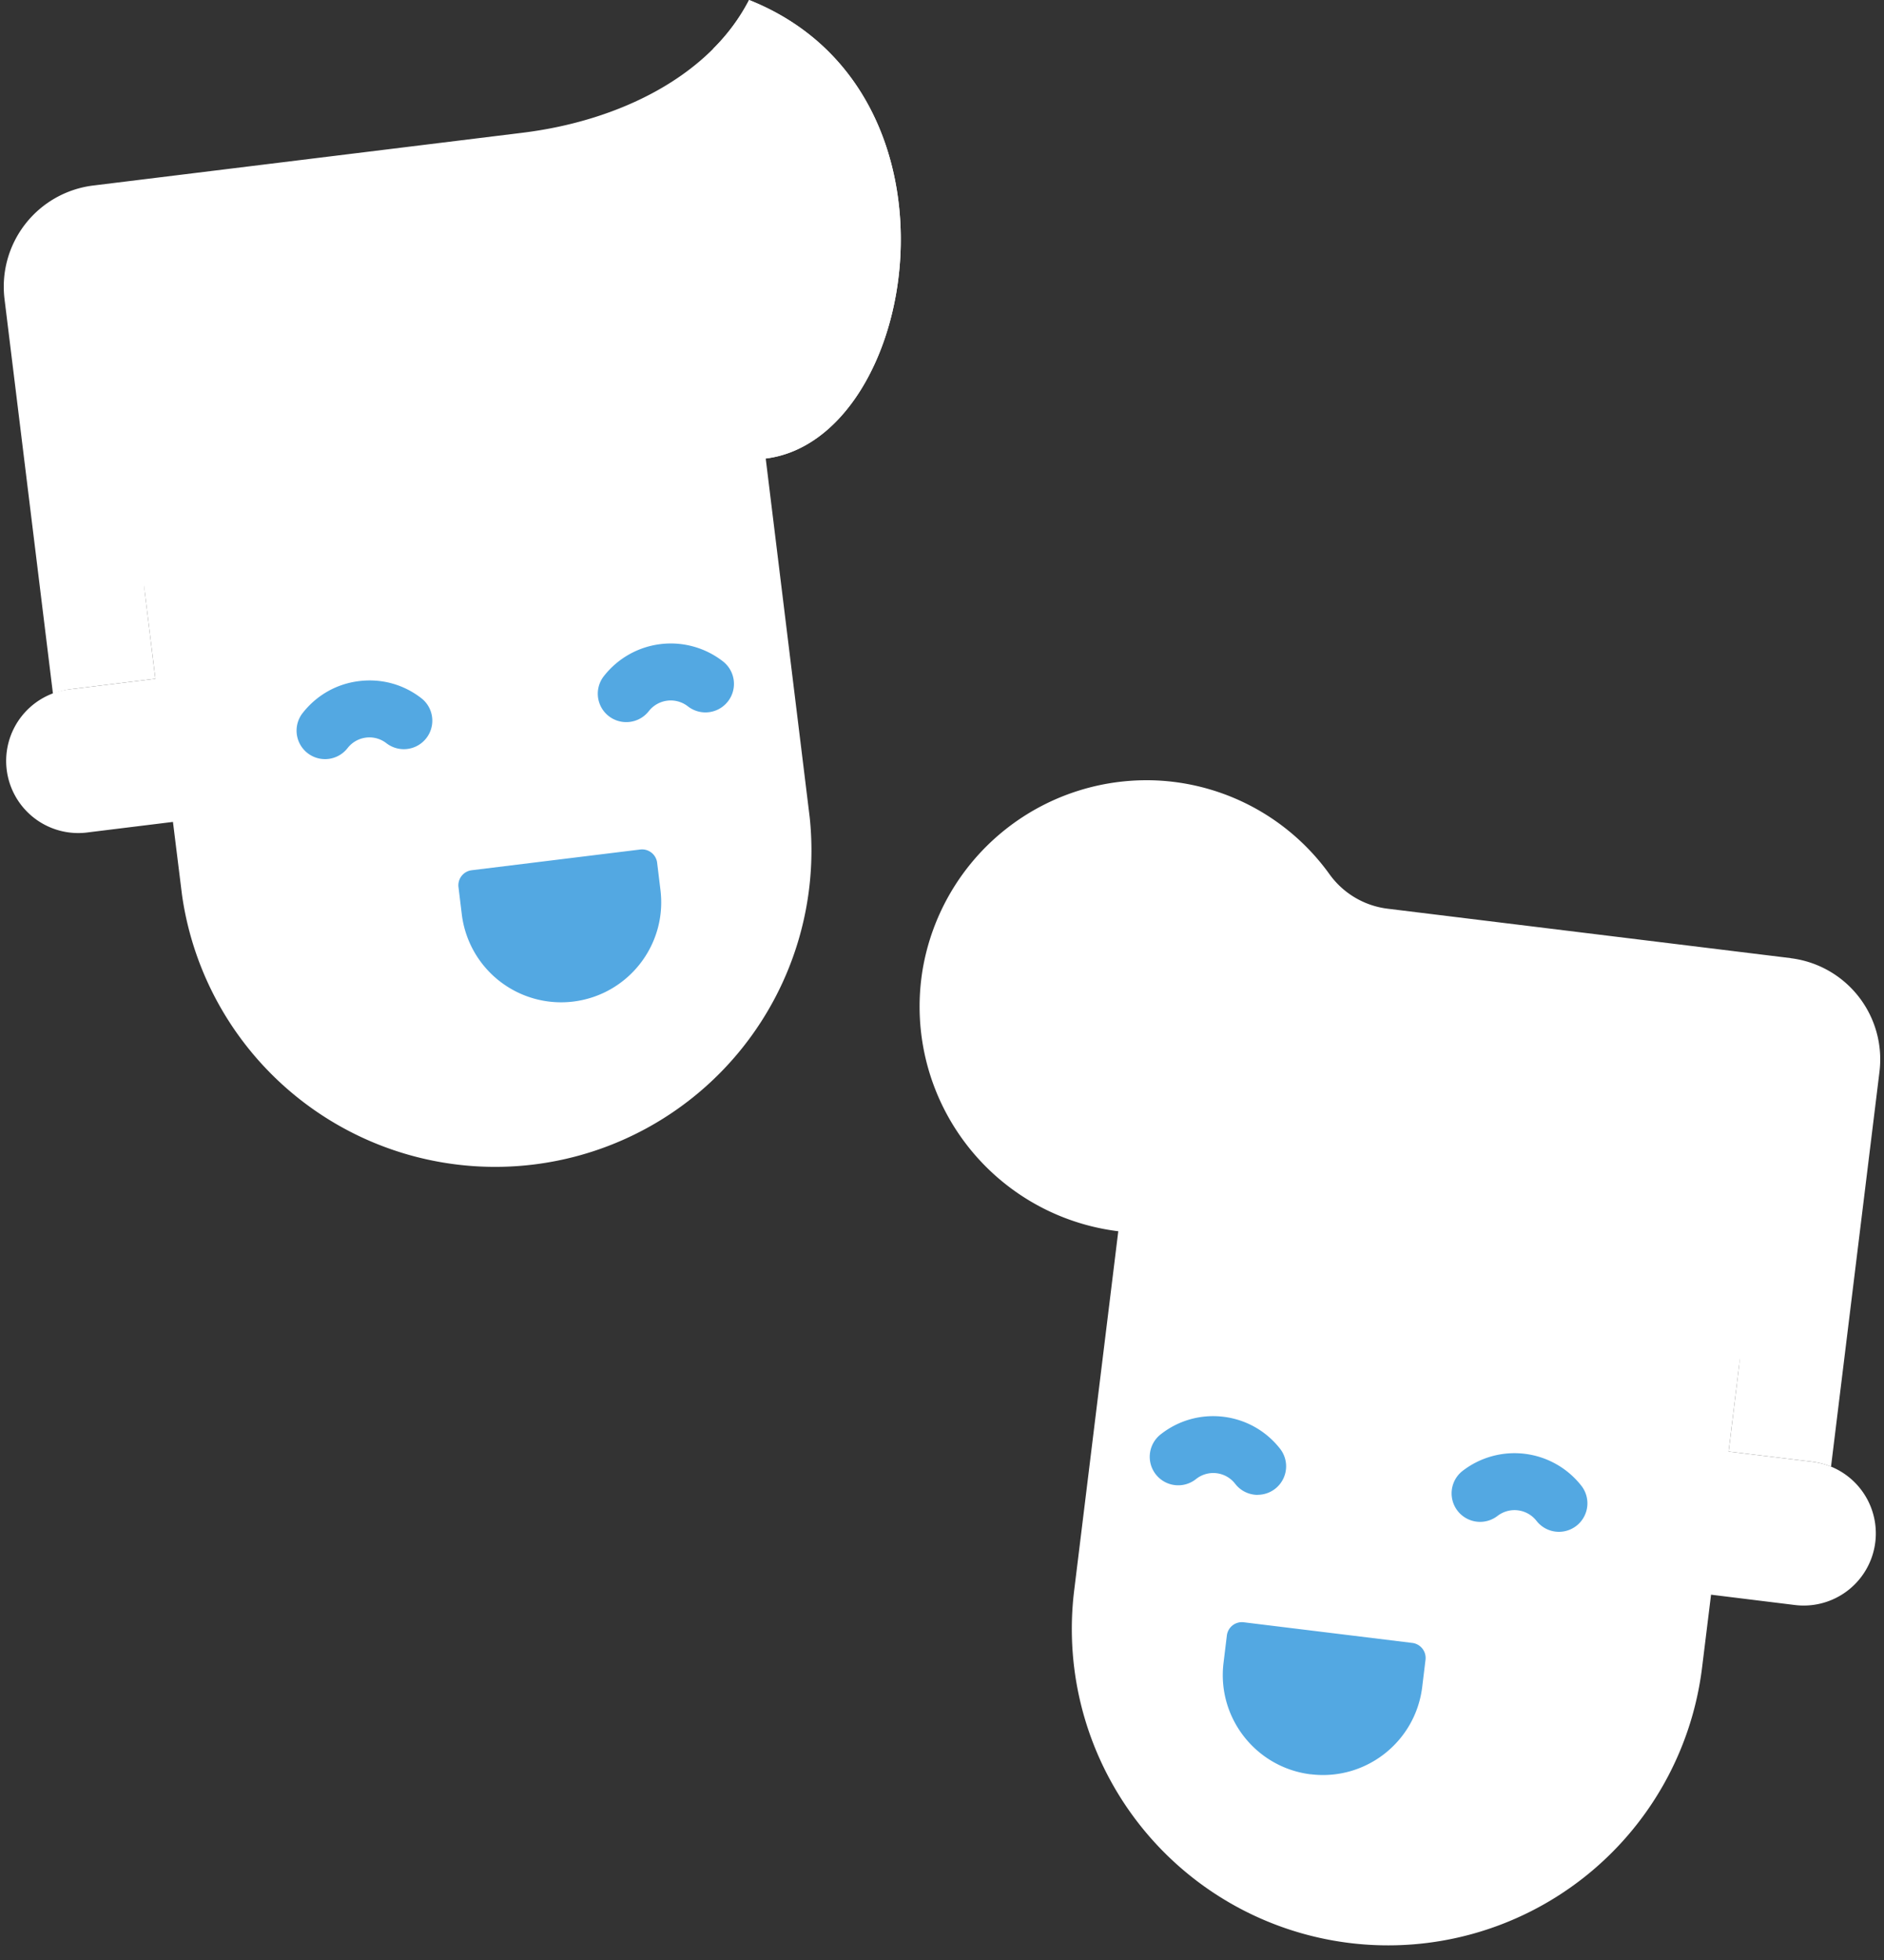 <svg xmlns="http://www.w3.org/2000/svg" width="25" height="26" viewBox="0 0 25 26">
    <rect x="0" y="0" width="25" height="26" fill="#333333" stroke="none"/>
    <g fill="none" fill-rule="nonzero">
        <path fill="#FFF" d="M1.772 6.642l.29 2.362-1.113.137a.957.957 0 1 0 .233 1.899l1.113-.137.12.967a4.197 4.197 0 0 0 8.33-1.023l-.641-5.228-8.332 1.023z"/>
        <g fill="#53A8E2">
            <path d="M4.313 10.07a.378.378 0 0 1-.298-.61c.186-.238.452-.389.75-.425.3-.037.594.045.83.23a.378.378 0 0 1-.465.596.367.367 0 0 0-.518.063.378.378 0 0 1-.299.146zM8.311 9.579a.377.377 0 0 1-.297-.611 1.127 1.127 0 0 1 1.58-.194.378.378 0 1 1-.466.596.37.37 0 0 0-.519.064.378.378 0 0 1-.298.145z"/>
        </g>
        <path fill="#53A8E2" d="M7.608 13.286a1.328 1.328 0 0 1-1.48-1.156l-.044-.362a.201.201 0 0 1 .175-.224l2.237-.275c.11-.013.21.065.224.175l.044.362c.09.728-.428 1.39-1.156 1.48z"/>
        <path fill="#FFF" d="M10.16 6.082l-7.577.93a.76.76 0 0 0-.661.847l.14 1.145-1.113.137a.947.947 0 0 0-.246.064L.06 3.967a1.352 1.352 0 0 1 1.177-1.506l5.697-.7C8.233 1.601 9.427.998 9.94 0c3.035 1.207 2.244 5.834.22 6.082z"/>
        <path fill="#FFF" d="M9.94 0a2.596 2.596 0 0 1-.476.646c2.022 1.646 1.199 5.375-.612 5.597l1.309-.16c2.023-.25 2.814-4.876-.221-6.083zM23.228 16.893l-.29 2.362 1.113.136a.957.957 0 1 1-.233 1.9l-1.113-.137-.119.966a4.197 4.197 0 0 1-8.332-1.023l.642-5.227 8.332 1.023z"/>
        <g fill="#53A8E2">
            <path d="M20.687 20.32a.377.377 0 0 1-.298-.145.37.37 0 0 0-.52-.064.378.378 0 0 1-.465-.596 1.127 1.127 0 0 1 1.58.194.378.378 0 0 1-.297.611zM16.689 19.83a.377.377 0 0 1-.298-.146.367.367 0 0 0-.52-.064.378.378 0 1 1-.465-.596c.237-.185.532-.266.83-.23.299.037.565.188.75.424a.378.378 0 0 1-.297.611z"/>
        </g>
        <path fill="#53A8E2" d="M17.392 23.536c.728.09 1.39-.428 1.48-1.156l.044-.362a.201.201 0 0 0-.175-.224l-2.237-.274a.201.201 0 0 0-.224.175l-.044.362c-.09.727.428 1.39 1.156 1.48z"/>
        <path fill="#FFF" d="M23.763 12.71l-5.351-.656a1.117 1.117 0 0 1-.77-.457 2.996 2.996 0 0 0-2.223-1.24 3.014 3.014 0 0 0-3.177 2.511 3.003 3.003 0 0 0 2.598 3.465l7.577.93a.76.76 0 0 1 .661.847l-.14 1.145 1.113.136c.087.011.169.033.246.065l.643-5.239a1.352 1.352 0 0 0-1.177-1.506z"/>
    </g>
</svg>
